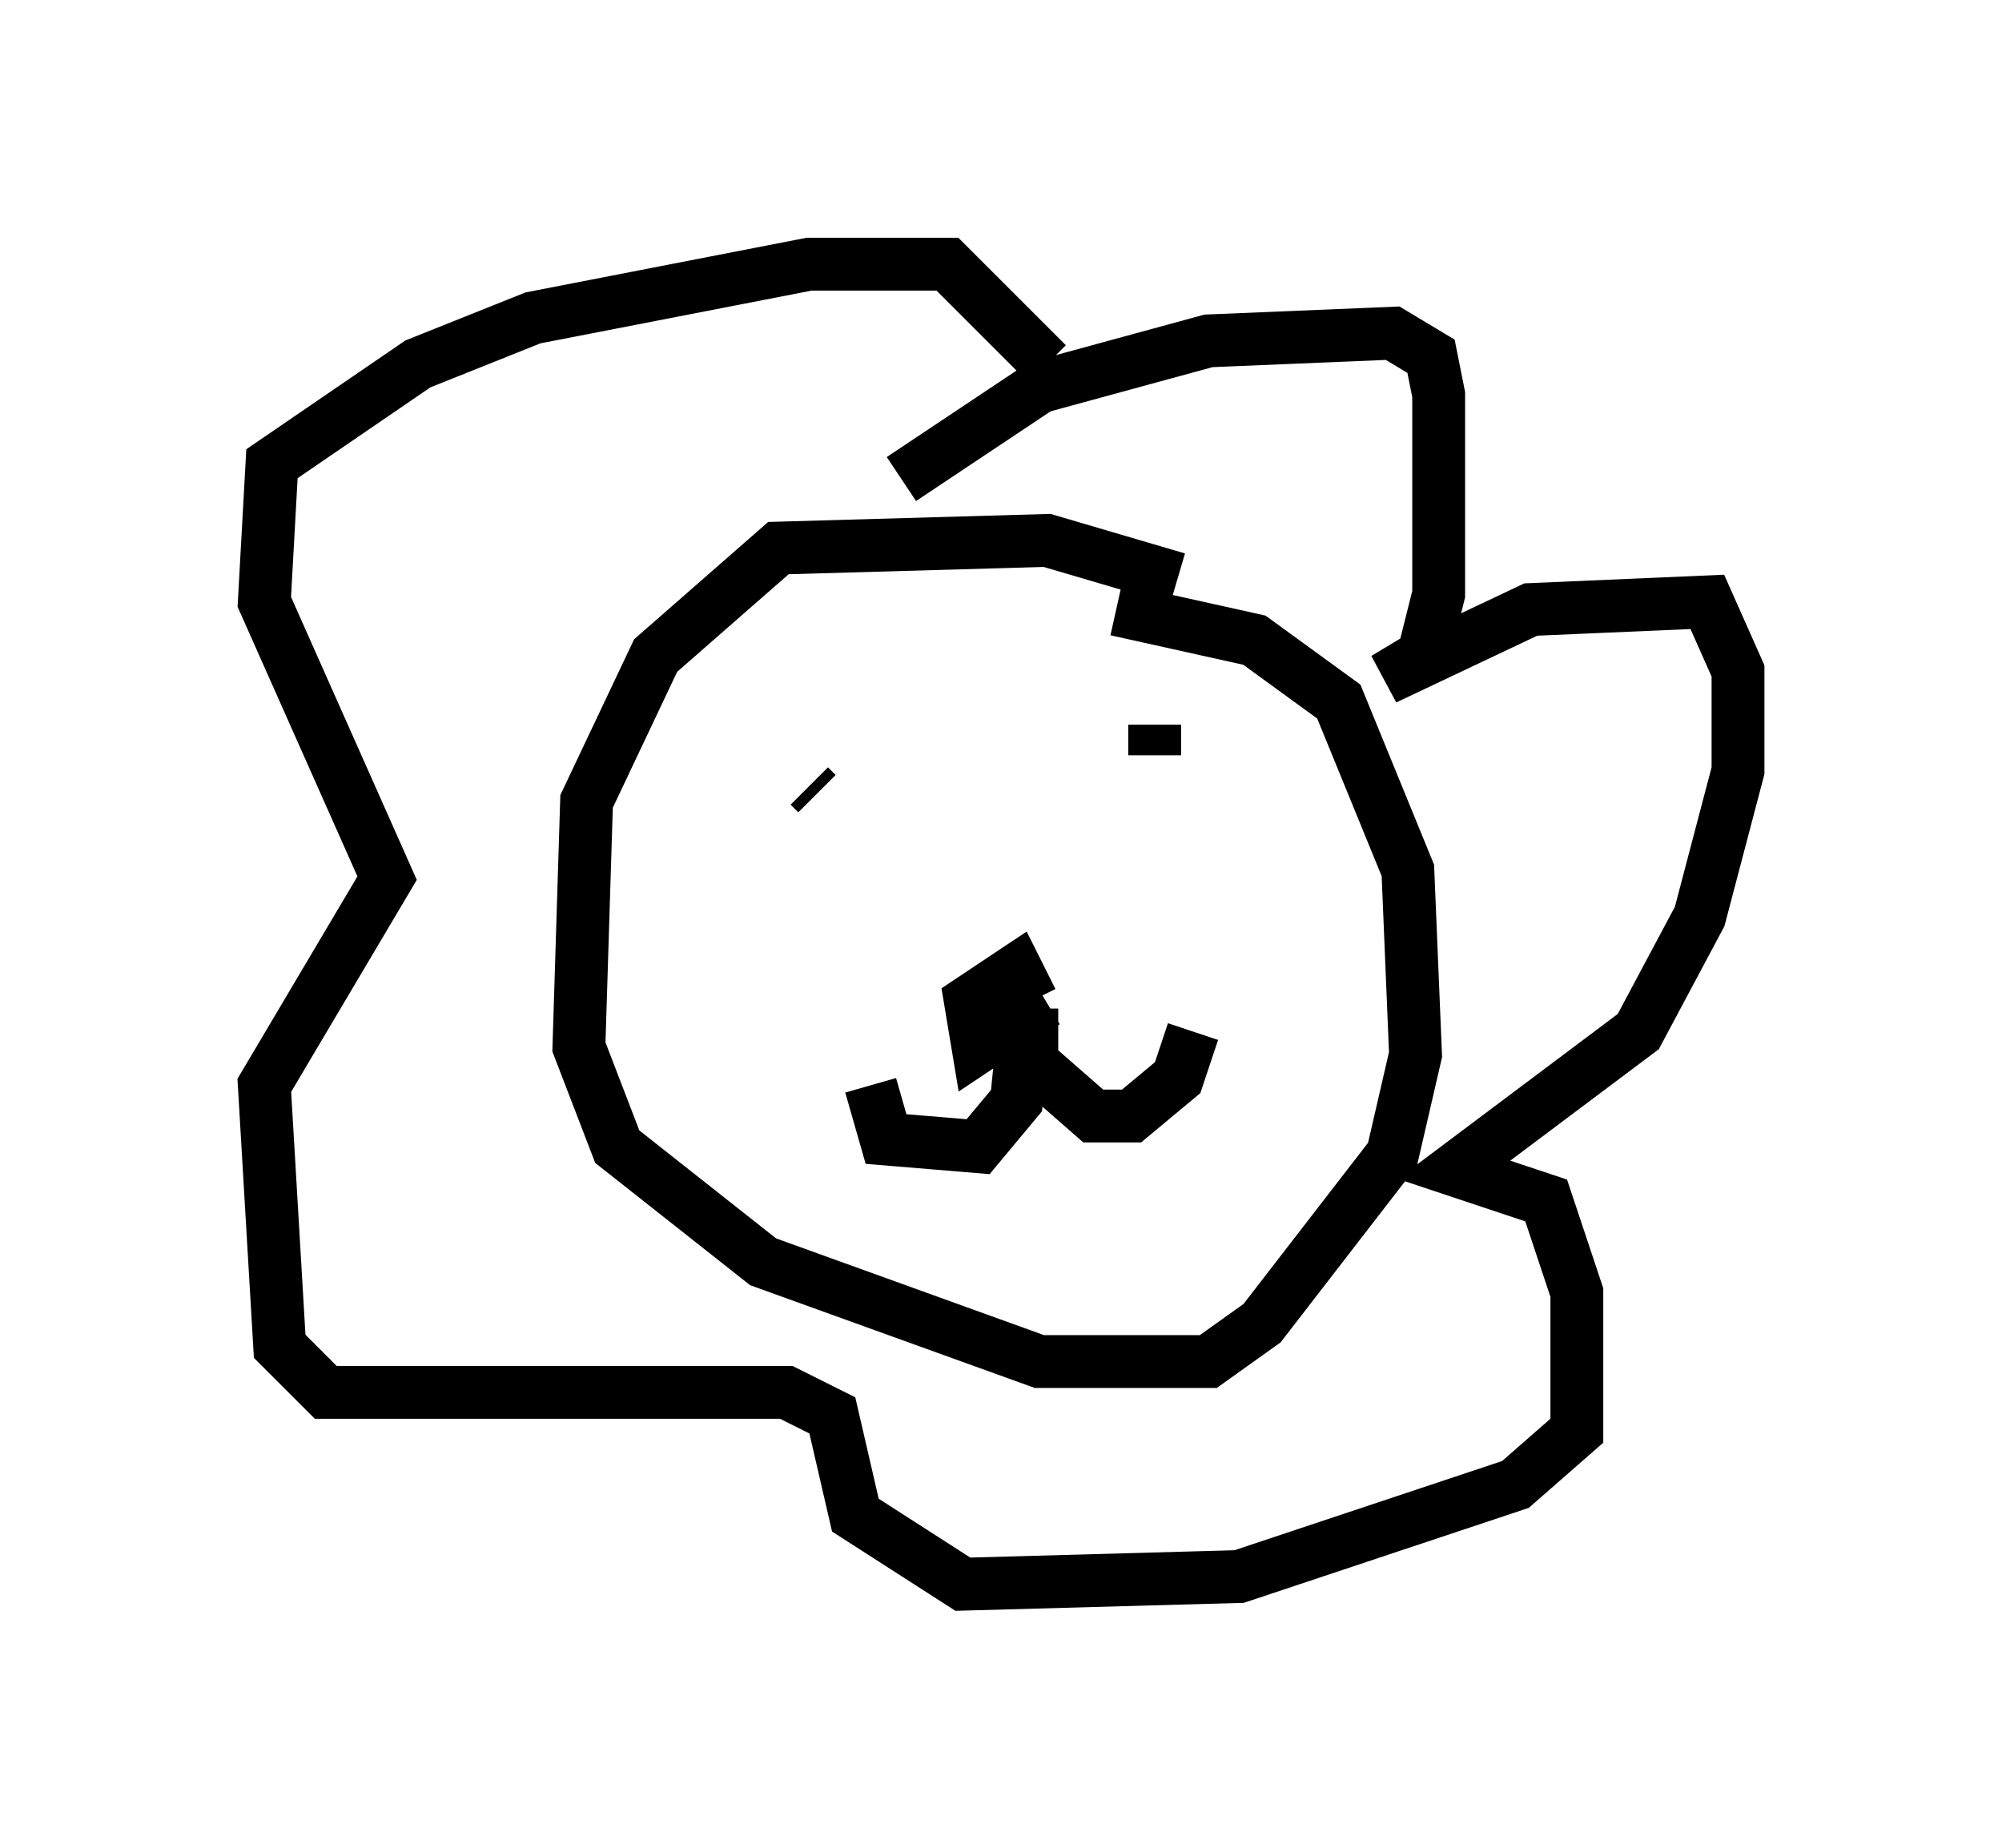 <?xml version="1.0" encoding="utf-8" ?>
<svg baseProfile="full" height="34.983" version="1.1" width="37.888" xmlns="http://www.w3.org/2000/svg" xmlns:ev="http://www.w3.org/2001/xml-events" xmlns:xlink="http://www.w3.org/1999/xlink"><defs /><rect fill="white" height="34.983" width="37.888" x="0" y="0" /><path d="M23.592, 11.827 m-1.307, -0.872 l-2.469, -0.726 -5.084, 0.145 l-2.324, 2.034 -1.307, 2.76 l-0.145, 4.648 0.726, 1.888 l2.76, 2.179 5.229, 1.888 l3.196, 0.0 1.017, -0.726 l2.469, -3.196 0.436, -1.888 l-0.145, -3.486 -1.307, -3.196 l-1.598, -1.162 -2.615, -0.581 m-2.179, 6.972 l0.436, 0.726 -0.872, 0.581 l-0.145, -0.872 0.872, -0.581 l0.291, 0.581 m-0.145, 0.436 l-0.145, 1.453 -0.726, 0.872 l-1.743, -0.145 -0.291, -1.017 m3.05, -1.453 l0.0, 1.017 1.162, 1.017 l0.726, 0.0 0.872, -0.726 l0.291, -0.872 m-8.134, -4.939 l0.0, 0.0 m0.872, 0.291 l0.145, 0.145 m5.955, -1.307 l0.0, 0.0 m0.436, 0.0 l0.0, 0.581 m-4.793, -5.229 l2.615, -1.743 3.196, -0.872 l3.486, -0.145 0.726, 0.436 l0.145, 0.726 0.0, 3.777 l-0.291, 1.162 -0.726, 0.436 l2.76, -1.307 3.341, -0.145 l0.581, 1.307 0.0, 1.888 l-0.726, 2.76 -1.162, 2.179 l-3.486, 2.615 1.743, 0.581 l0.581, 1.743 0.0, 2.615 l-1.162, 1.017 -5.229, 1.743 l-5.229, 0.145 -2.034, -1.307 l-0.436, -1.888 -0.872, -0.436 l-8.715, 0.0 -0.872, -0.872 l-0.291, -4.939 2.324, -3.922 l-2.324, -5.229 0.145, -2.615 l2.76, -1.888 2.179, -0.872 l5.229, -1.017 2.615, 0.0 l1.888, 1.888 " fill="none" stroke="black" stroke-width="1" /></svg>